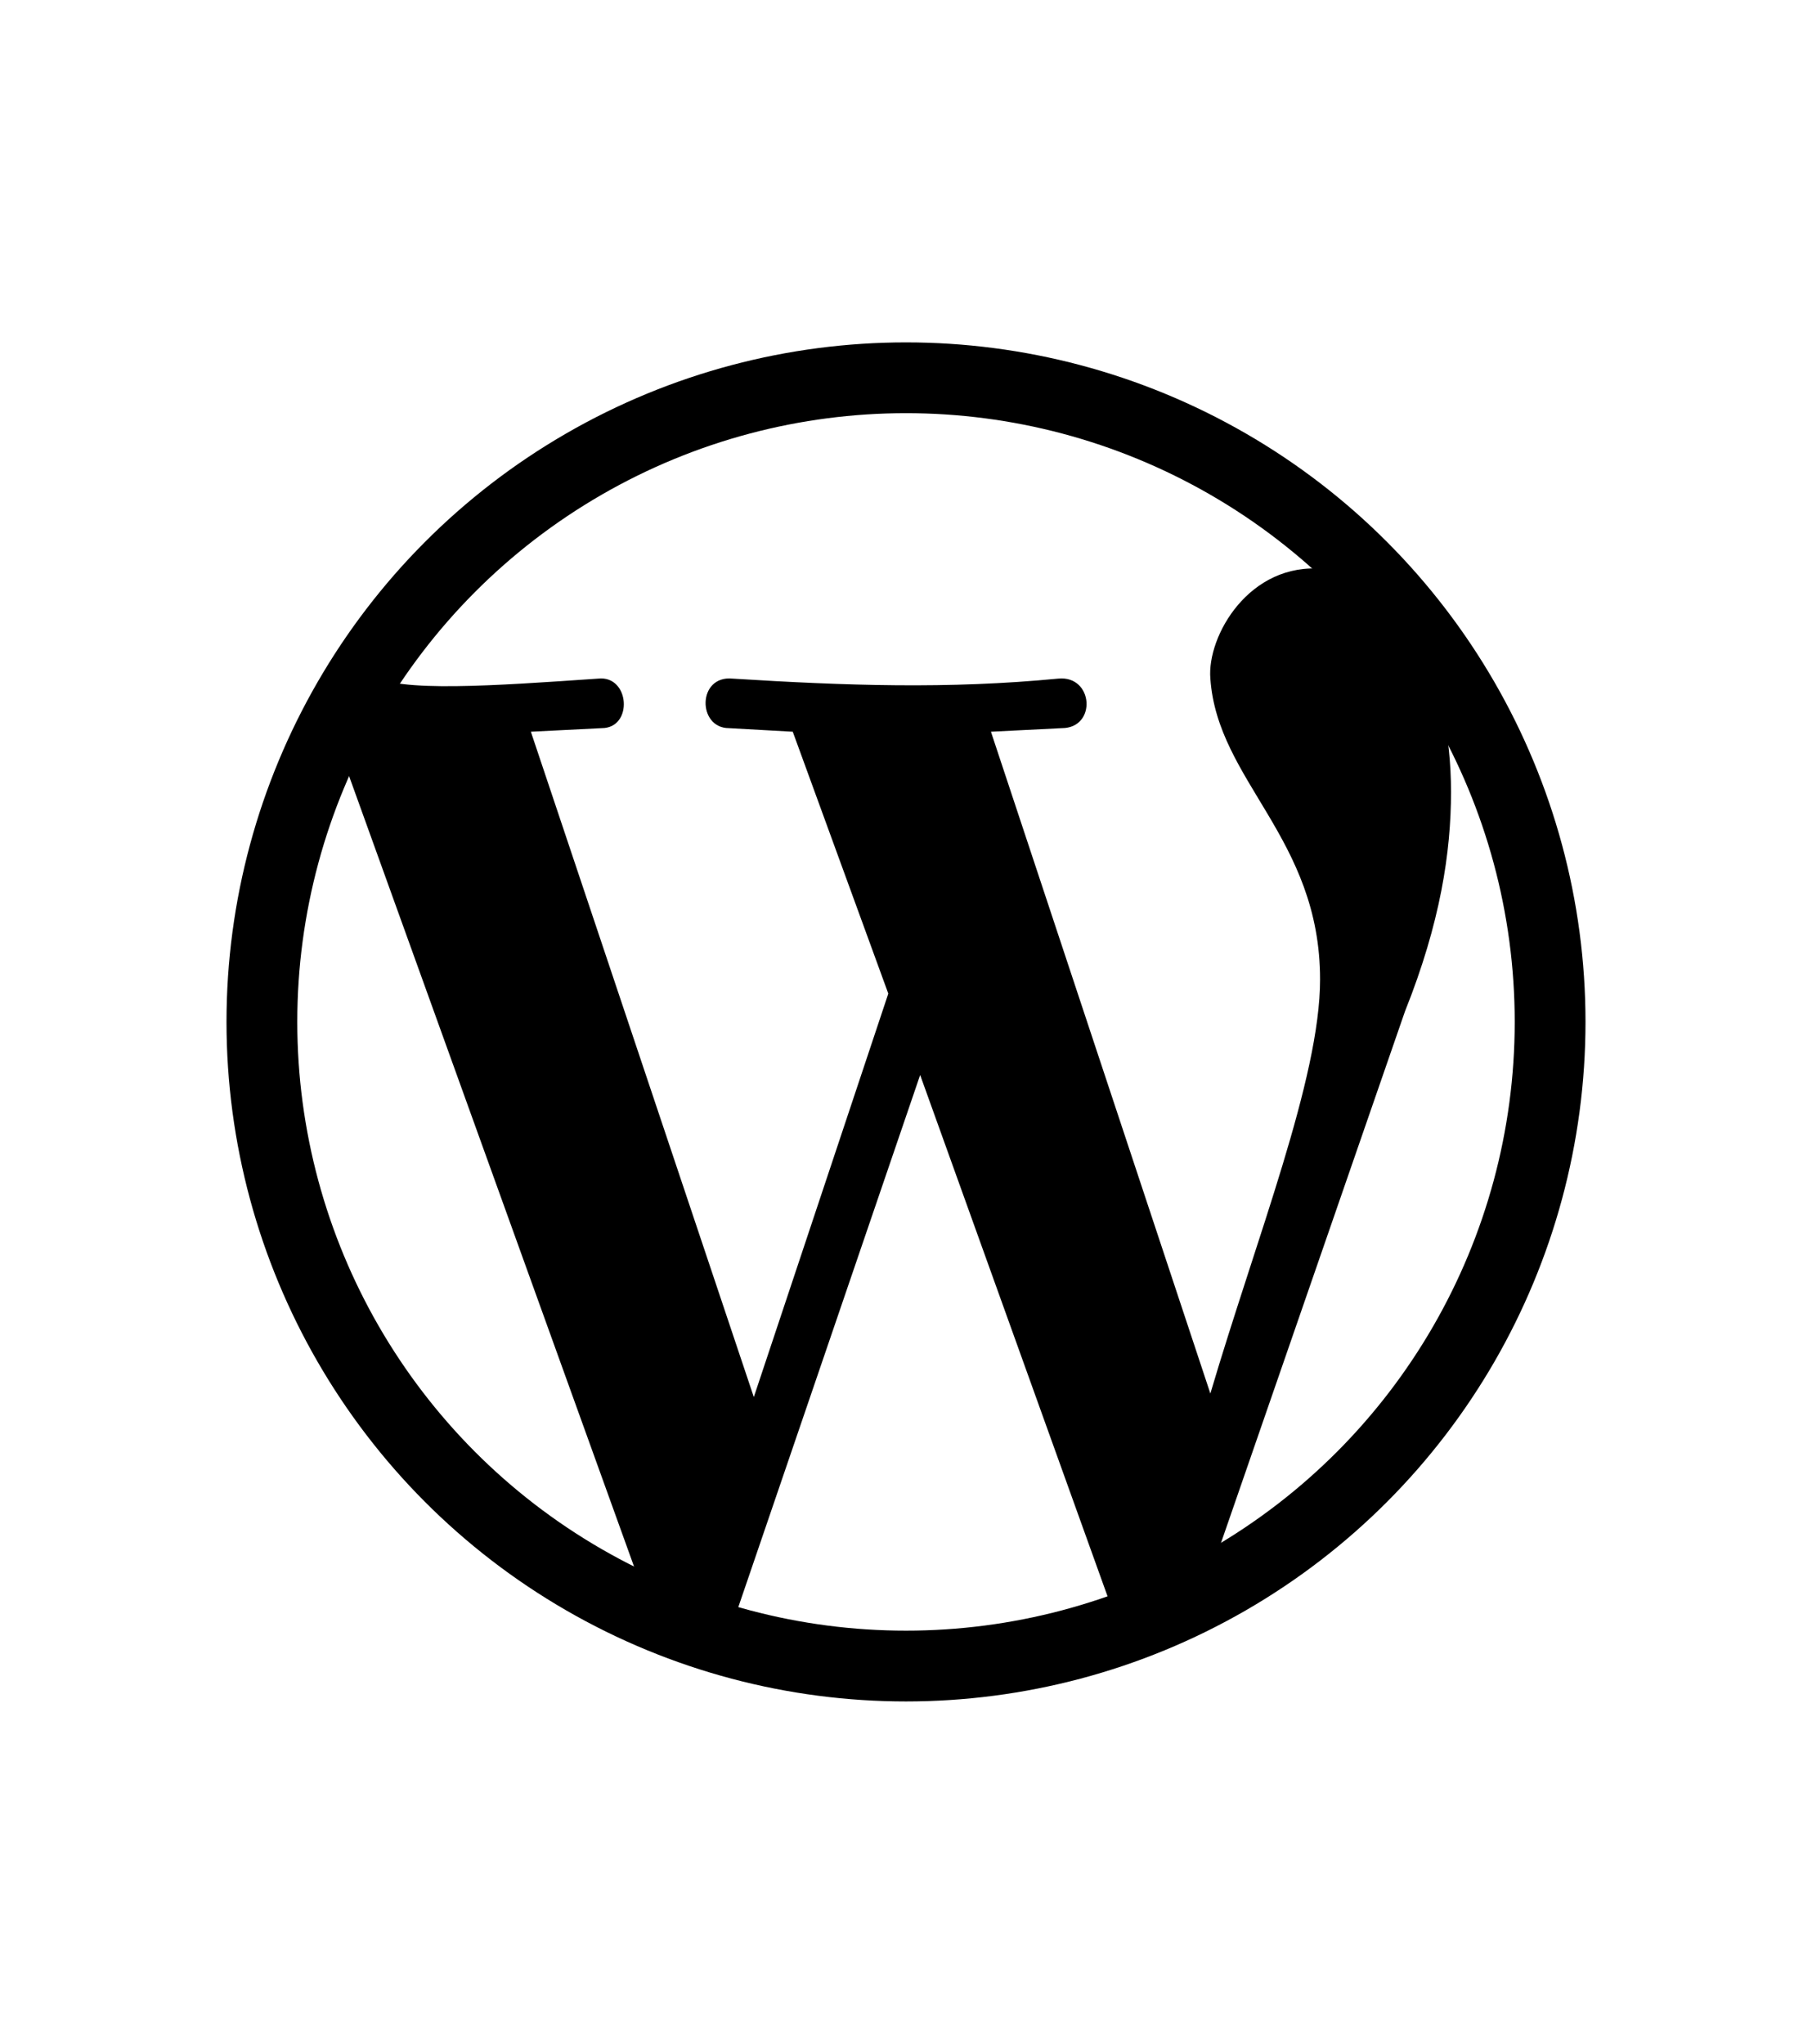<svg width="86px" height="97px" xmlns="http://www.w3.org/2000/svg"
aria-label="WordPress" role="img"
viewBox="0 0 512 512">
<circle cx="256" cy="256" fill="none" r="182" stroke="#000" stroke-width="20"/>
<path d="m315 424 28-15 54-156c10-25 13-45 13-62 0-32-13-60-36-63-21-2-33 19-32 31 2 29 31 45 31 85 0 28-18 73-31 117l-62-187 20-1c10 0 9-15-1-14-31 3-60 2-92 0-10-1-10 14-1 14l18 1 27 74-38 114-63-188 20-1c9 0 8-15-1-14-29 2-57 4-64-1l-8 24 84 233 25 14 54-158" fill="#00"/></svg>